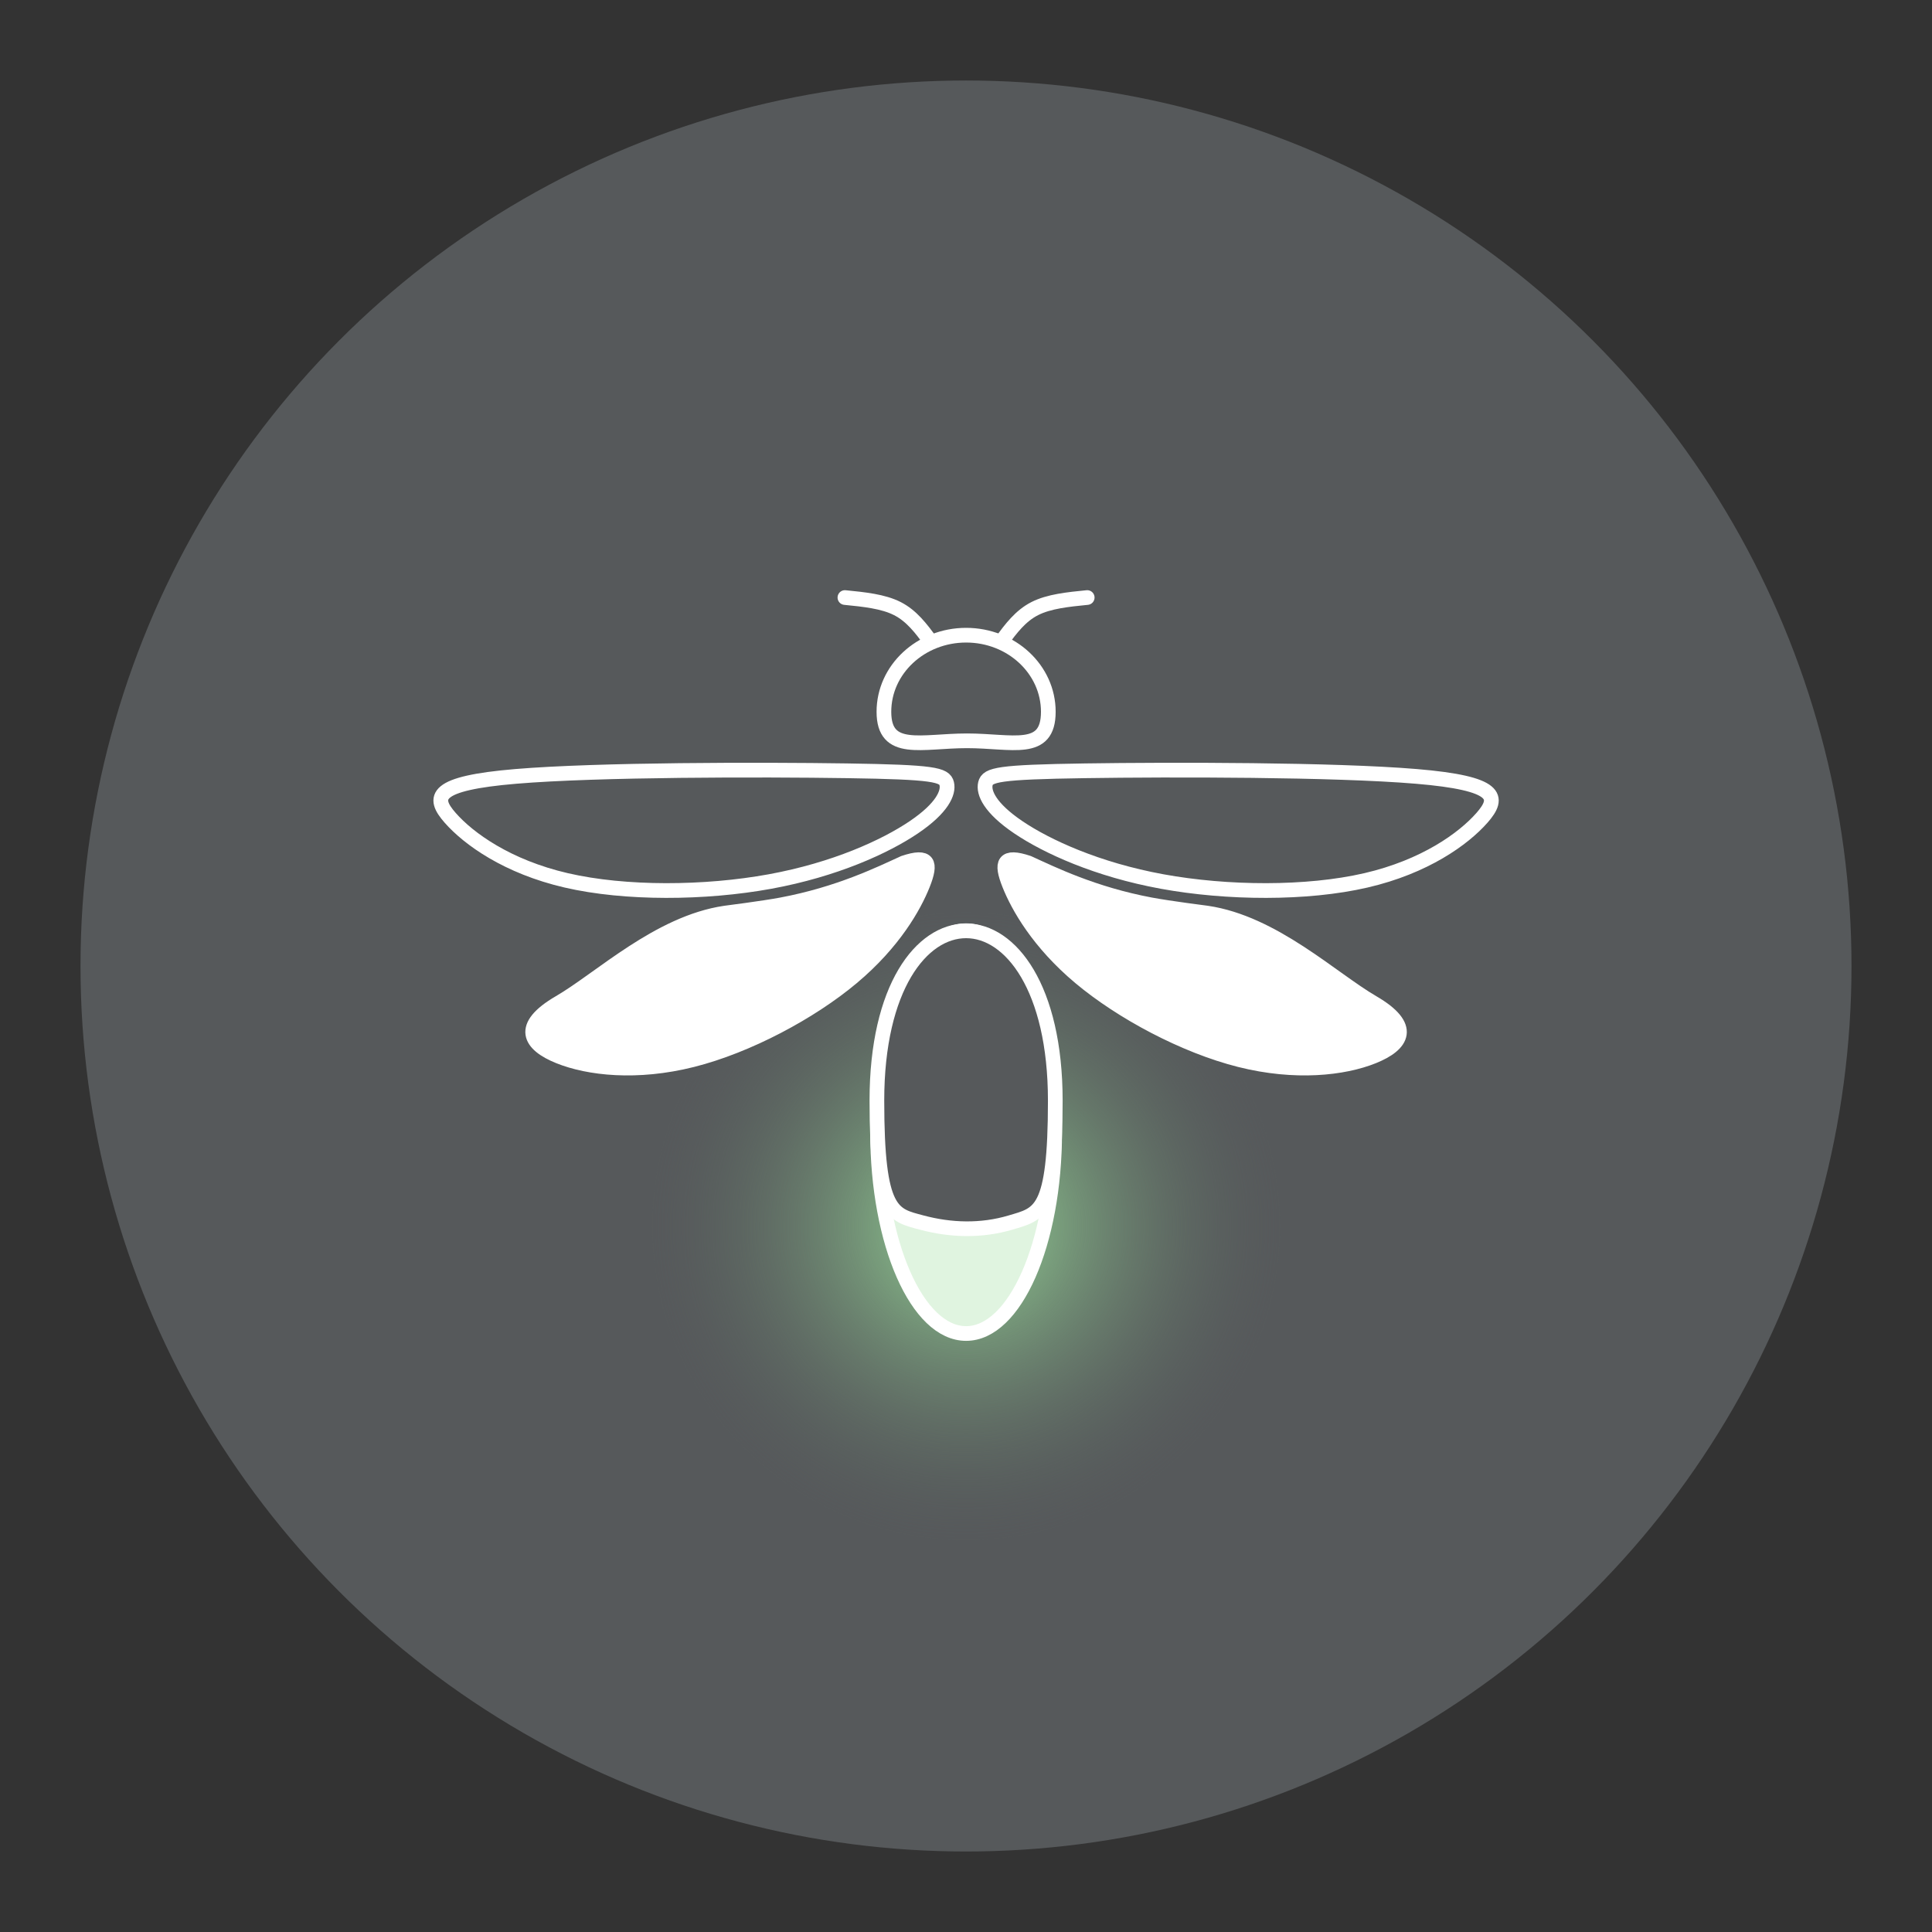 <?xml version="1.0" encoding="UTF-8"?>
<svg version="1.1" viewBox="0 0 192 192" xmlns="http://www.w3.org/2000/svg" xmlns:xlink="http://www.w3.org/1999/xlink">
 <rect x="0" y="0" width="192" height="192" fill="#333333" stroke="none"/>
 <defs>
  <radialGradient id="radialGradient2" cx="100.5" cy="146.23" r="44.469" gradientUnits="userSpaceOnUse">
   <stop style="stop-color:#98dc9a" offset="0"/>
   <stop style="stop-color:#56595b;stop-opacity:0" offset="1"/>
  </radialGradient>
 </defs>
 <circle class="a" cx="96" cy="96" r="88" style="fill:#56595b"/>
 <g transform="matrix(.73 0 0 .73 22.646 15.119)">
  <circle cx="100.5" cy="146.23" r="42.769" style="fill:url(#radialGradient2)"/>
  <path d="m111.69 76.188c0 5.759-4.892 3.951-11.072 3.951-6.18 0-11.308 1.808-11.308-3.951 0-5.759 5.01-10.427 11.19-10.427 6.18-1e-6 11.19 4.668 11.19 10.427z" style="fill:none;stroke-linecap:round;stroke-linejoin:round;stroke-width:2;stroke:#fff"/>
  <path transform="matrix(1.009 0 0 1.006 8.746 -1.267)" d="m74.866 84.978c-11.691-0.174-33.602-0.174-44.681 0.758-11.079 0.932-11.326 2.797-8.847 5.62 2.479 2.823 7.686 6.604 15.657 8.452 7.972 1.848 18.709 1.763 27.477 0.156 8.768-1.607 15.567-4.737 19.41-7.343 3.843-2.606 4.73-4.689 4.438-5.905-0.292-1.216-1.763-1.564-13.454-1.738zm32.13 0c11.691-0.174 33.602-0.174 44.681 0.758 11.079 0.932 11.326 2.797 8.847 5.62-2.479 2.823-7.686 6.604-15.657 8.452-7.972 1.848-18.709 1.763-27.477 0.156-8.768-1.607-15.567-4.737-19.41-7.343-3.843-2.606-4.73-4.689-4.438-5.905 0.292-1.216 1.763-1.564 13.454-1.738z" style="fill:none;stroke-linecap:round;stroke-linejoin:round;stroke-width:1.992;stroke:#fff"/>
  <path transform="matrix(1.02 0 0 1.006 .994 -.142)" d="m65.409 103.11c-8.877 1.323-16.646 8.888-22.109 12.108-5.463 3.219-4.014 5.683-0.074 7.29 3.941 1.608 10.373 2.36 17.777 0.468 7.404-1.892 15.779-6.429 21.326-11.145 5.547-4.716 8.267-9.611 9.437-12.59 1.17-2.978 0.79-4.04-2.511-2.919-3.221 1.493-8.678 4.211-16.325 5.667-2.49 0.474-7.522 1.121-7.522 1.121zm64.283 0c8.877 1.323 16.646 8.888 22.109 12.108 5.463 3.219 4.014 5.683 0.074 7.29-3.941 1.608-10.373 2.36-17.777 0.468-7.404-1.892-15.779-6.429-21.326-11.145-5.547-4.716-8.267-9.611-9.437-12.59-1.17-2.978-0.79-4.04 2.511-2.919 3.221 1.493 8.678 4.211 16.325 5.667 2.49 0.474 7.522 1.121 7.522 1.121z" style="fill:#fff;stroke-linecap:round;stroke-linejoin:round;stroke-width:1.983;stroke:#fff"/>
  <ellipse cx="100.5" cy="133.41" rx="12.057" ry="27.416" style="fill:#e0f4e0;stroke-linecap:round;stroke-linejoin:round;stroke-width:2;stroke:#fff"/>
  <path d="m112.64 129.12c0 15.342-2.133 15.421-6.105 16.604s-8.137 1.056-12.076 0c-3.939-1.056-6.105-1.17-6.105-16.604 0-15.435 6.074-23.112 12.143-23.112 6.069 0 12.143 7.769 12.143 23.112z" style="fill:#56595b;stroke-linecap:round;stroke-linejoin:round;stroke-width:2;stroke:#fff"/>
  <path transform="matrix(1.006 0 0 1.006 -.13 -.193)" d="m95.208 66.371c-1.272-1.71-2.543-3.421-4.473-4.405-1.93-0.984-4.518-1.243-7.106-1.501m21.21 5.906c1.272-1.71 2.543-3.421 4.473-4.405s4.518-1.243 7.106-1.501" style="fill:none;stroke-linecap:round;stroke-linejoin:round;stroke-width:1.987;stroke:#fff"/>
 </g>
</svg>
